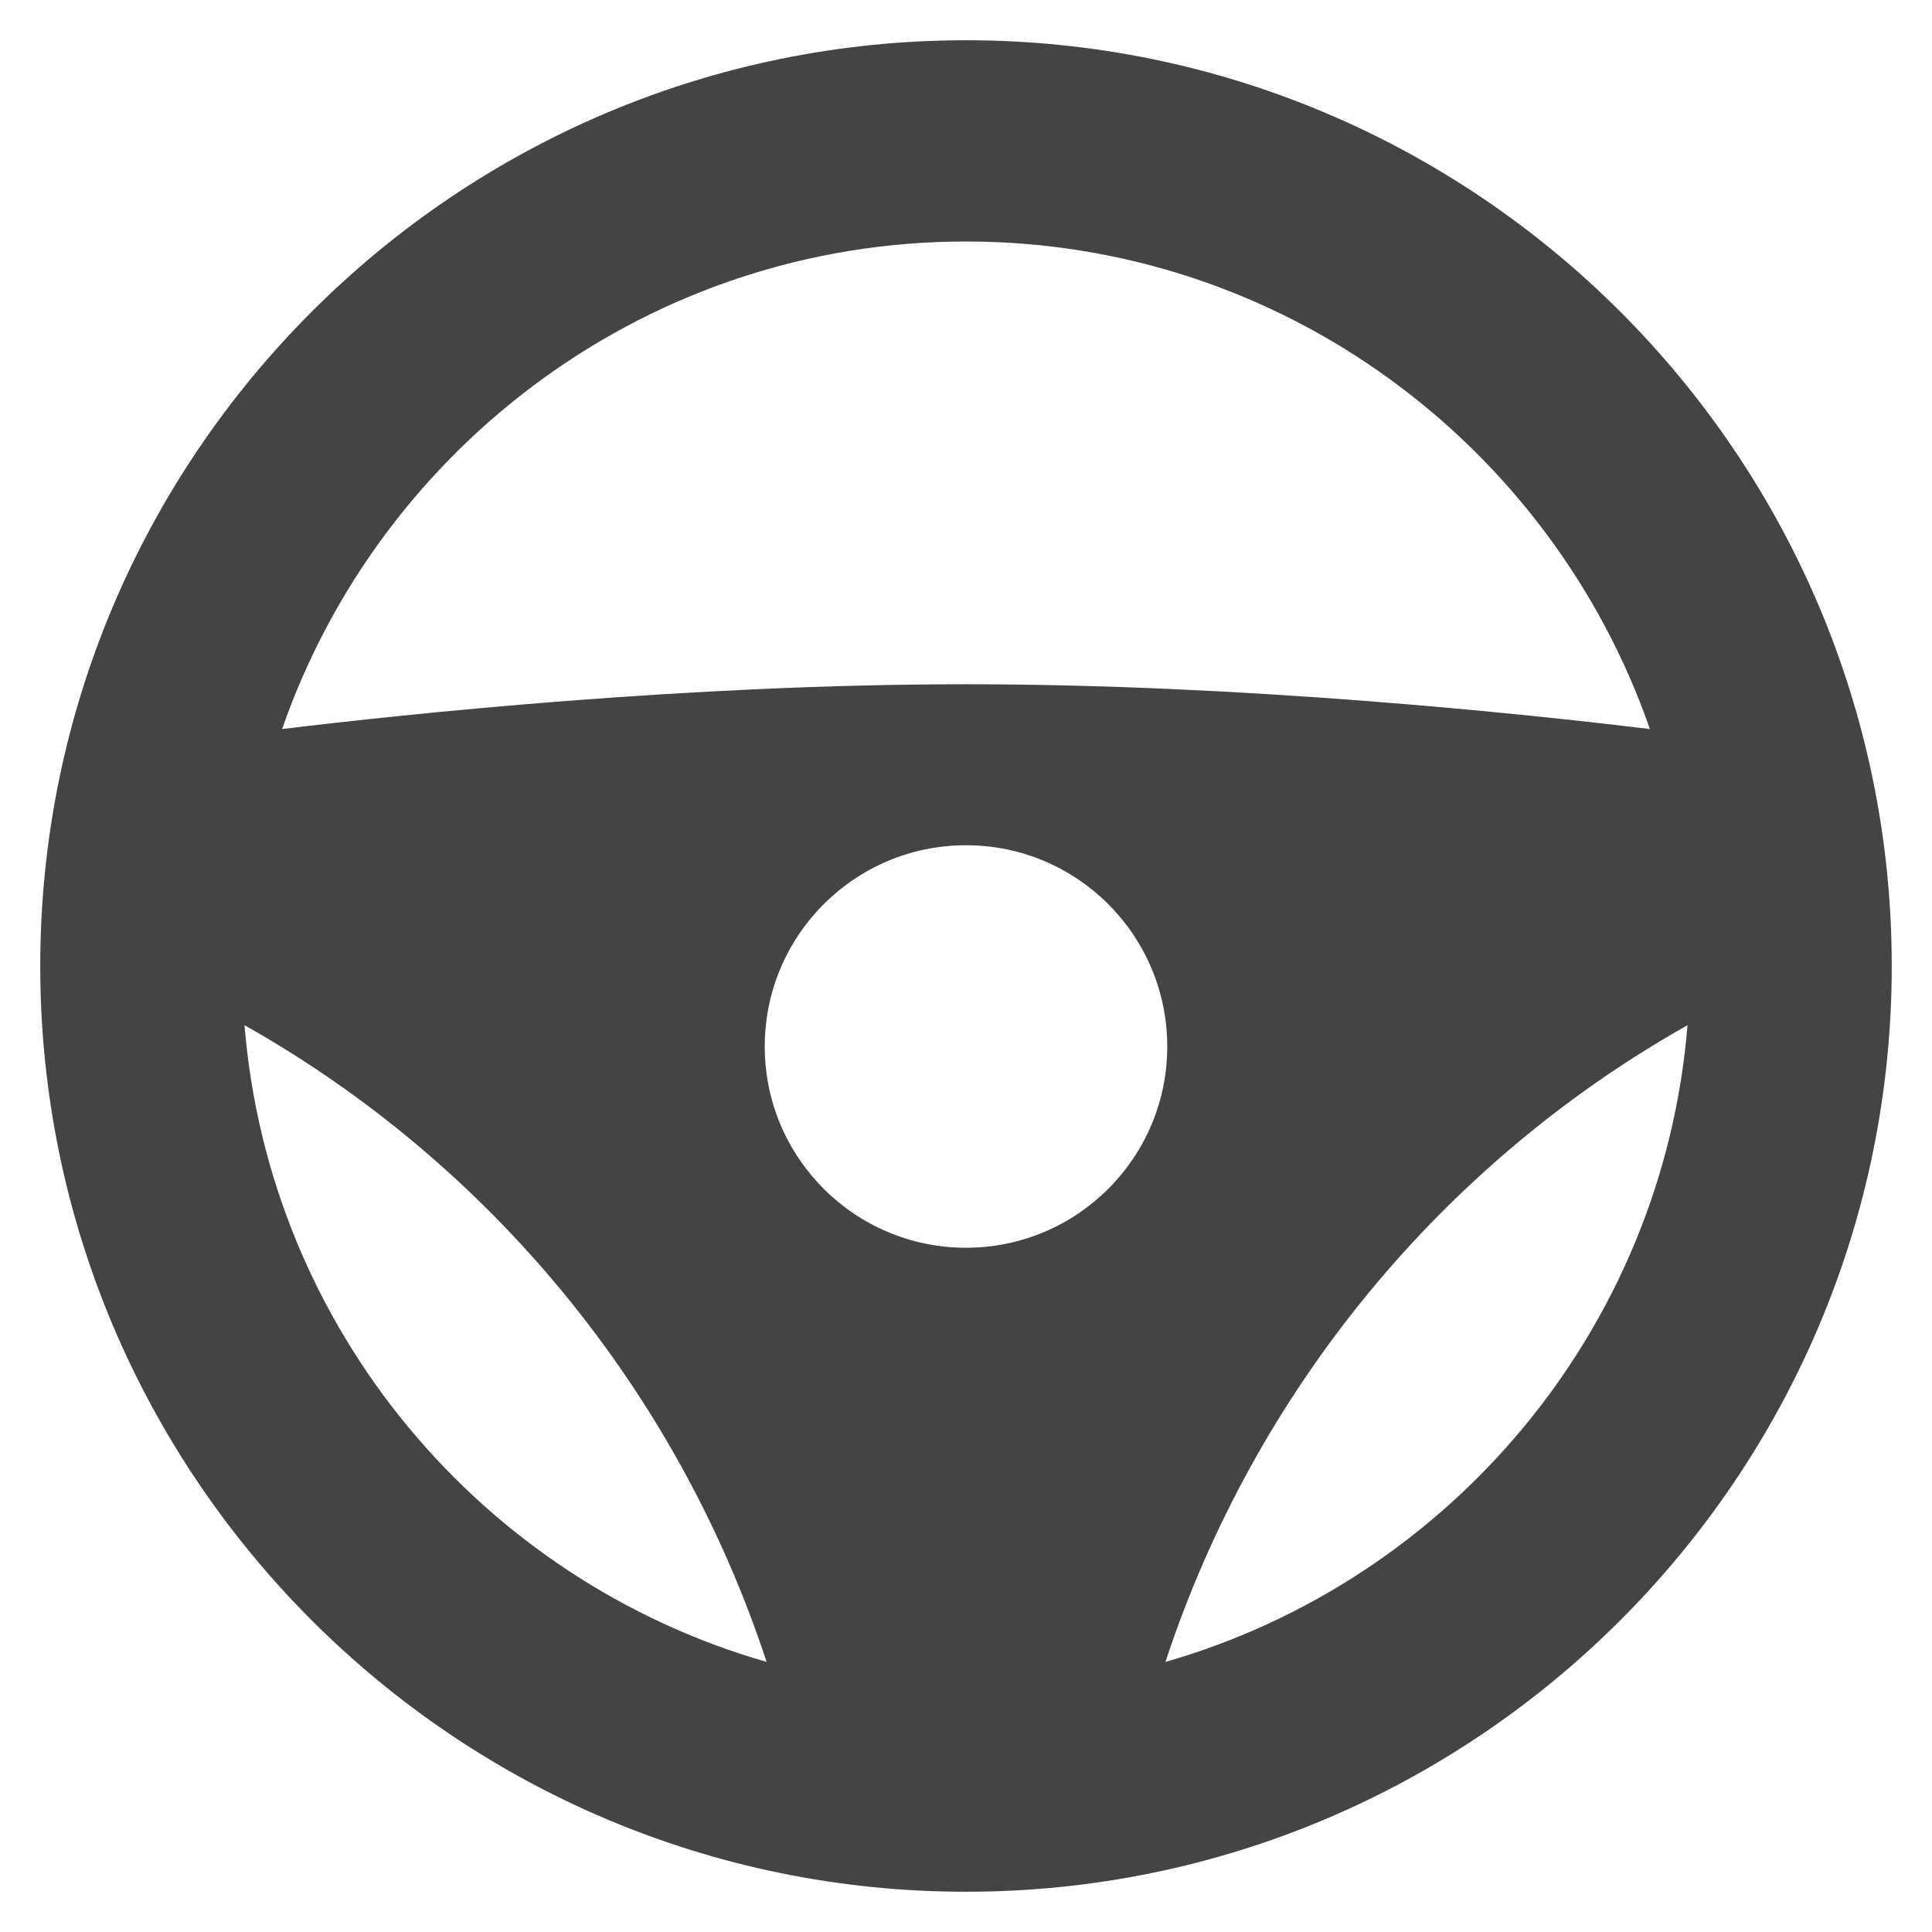 <?xml version="1.0" encoding="utf-8"?>
<!-- Generator: Adobe Illustrator 19.1.0, SVG Export Plug-In . SVG Version: 6.00 Build 0)  -->
<!DOCTYPE svg PUBLIC "-//W3C//DTD SVG 1.1//EN" "http://www.w3.org/Graphics/SVG/1.1/DTD/svg11.dtd">
<svg version="1.1" id="Layer_1" xmlns="http://www.w3.org/2000/svg" xmlns:xlink="http://www.w3.org/1999/xlink" x="0px" y="0px"
	 width="48px" height="48px" viewBox="0 0 48 48" enable-background="new 0 0 48 48" xml:space="preserve">
<path fill="#444444" d="M24,1C11.317,1,1,11.318,1,24c0,12.683,10.317,23,23,23s23-10.317,23-23
	C47,11.318,36.683,1,24,1z M24,6c7.861,0,14.544,5.074,16.991,12.113
	C37.86,17.733,30.923,17,24,17c-6.923,0-13.86,0.733-16.991,1.113
	C9.456,11.074,16.139,6,24,6z M6.075,25.471c6.083,3.426,10.75,9.07,12.971,15.819
	C11.98,39.262,6.69,33.024,6.075,25.471z M24,31c-2.761,0-5-2.239-5-5s2.239-5,5-5
	s5,2.239,5,5S26.761,31,24,31z M28.955,41.29c2.221-6.749,6.888-12.393,12.971-15.819
	C41.31,33.024,36.02,39.262,28.955,41.29z"/>
</svg>

